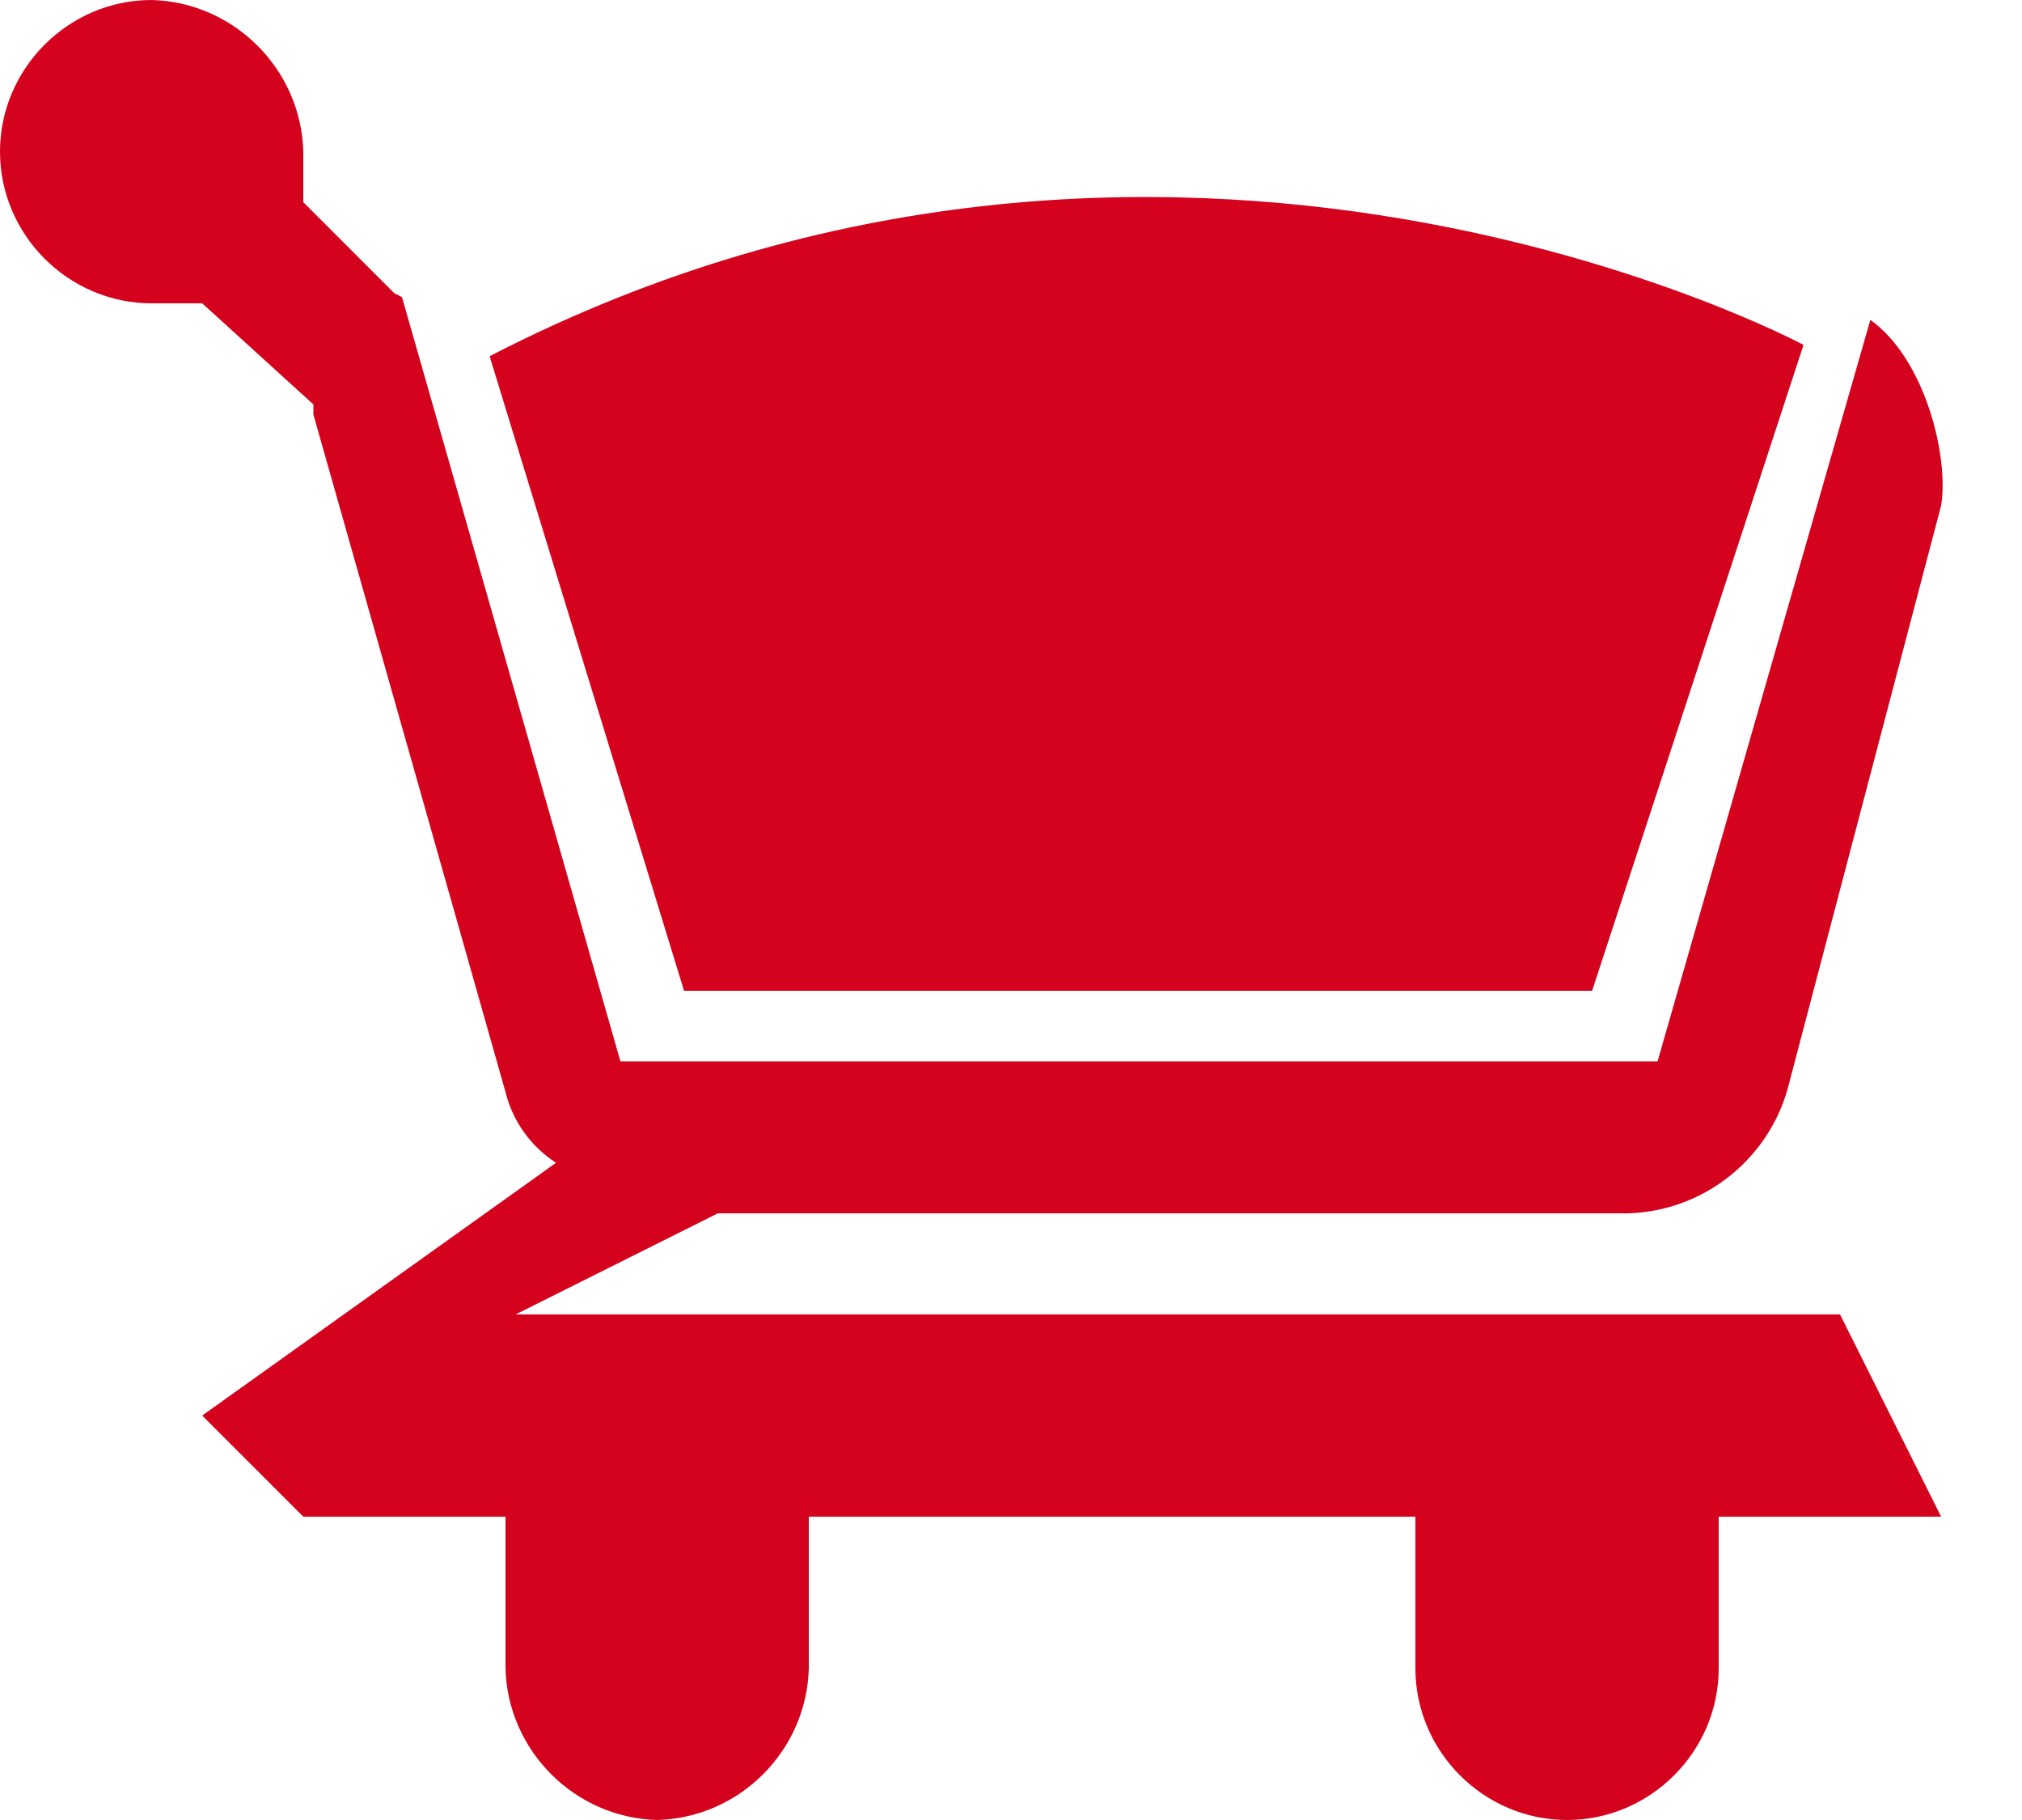 <?xml version="1.0" encoding="UTF-8" standalone="no"?>
<!DOCTYPE svg PUBLIC "-//W3C//DTD SVG 1.1//EN" "http://www.w3.org/Graphics/SVG/1.1/DTD/svg11.dtd">
<svg width="100%" height="100%" viewBox="0 0 20 18" version="1.1" xmlns="http://www.w3.org/2000/svg" xmlns:xlink="http://www.w3.org/1999/xlink" xml:space="preserve" xmlns:serif="http://www.serif.com/" style="fill-rule:evenodd;clip-rule:evenodd;stroke-linejoin:round;stroke-miterlimit:2;">
    <g transform="matrix(1,0,0,1,0,-8)">
        <g transform="matrix(1,0,0,1,0,8)">
            <path d="M3,15L2,14L5.5,11.5C5.25,11.339 5.071,11.089 5,10.8L3.1,4.1L3.1,4L2,3L1.5,3C0.677,3 0,2.323 0,1.5C0,0.677 0.677,0 1.5,0C2.315,0.021 2.979,0.685 3,1.5L3,2L3.9,2.9L3.976,2.938L6.137,10.498L16.395,10.498L18.5,3.164C19.046,3.552 19.279,4.526 19.2,5L17.7,10.7C17.524,11.444 16.864,11.98 16.1,12L7.1,12L5.1,13L18.2,13L19.2,15L17,15L17,16.5C17,17.323 16.323,18 15.5,18C14.677,18 14,17.323 14,16.5L14,15L8,15L8,16.5C7.979,17.315 7.315,17.979 6.5,18C5.685,17.979 5.021,17.315 5,16.5L5,15L3,15Z" style="fill:rgb(212,2,29);fill-rule:nonzero;"/>
        </g>
        <g transform="matrix(1,0,0,1,-0.073,8.799)">
            <path d="M4.916,2.724L6.839,9L15.821,9L17.912,2.612C17.912,2.612 11.648,-0.752 4.916,2.724Z" style="fill:rgb(212,2,29);"/>
        </g>
    </g>
</svg>

